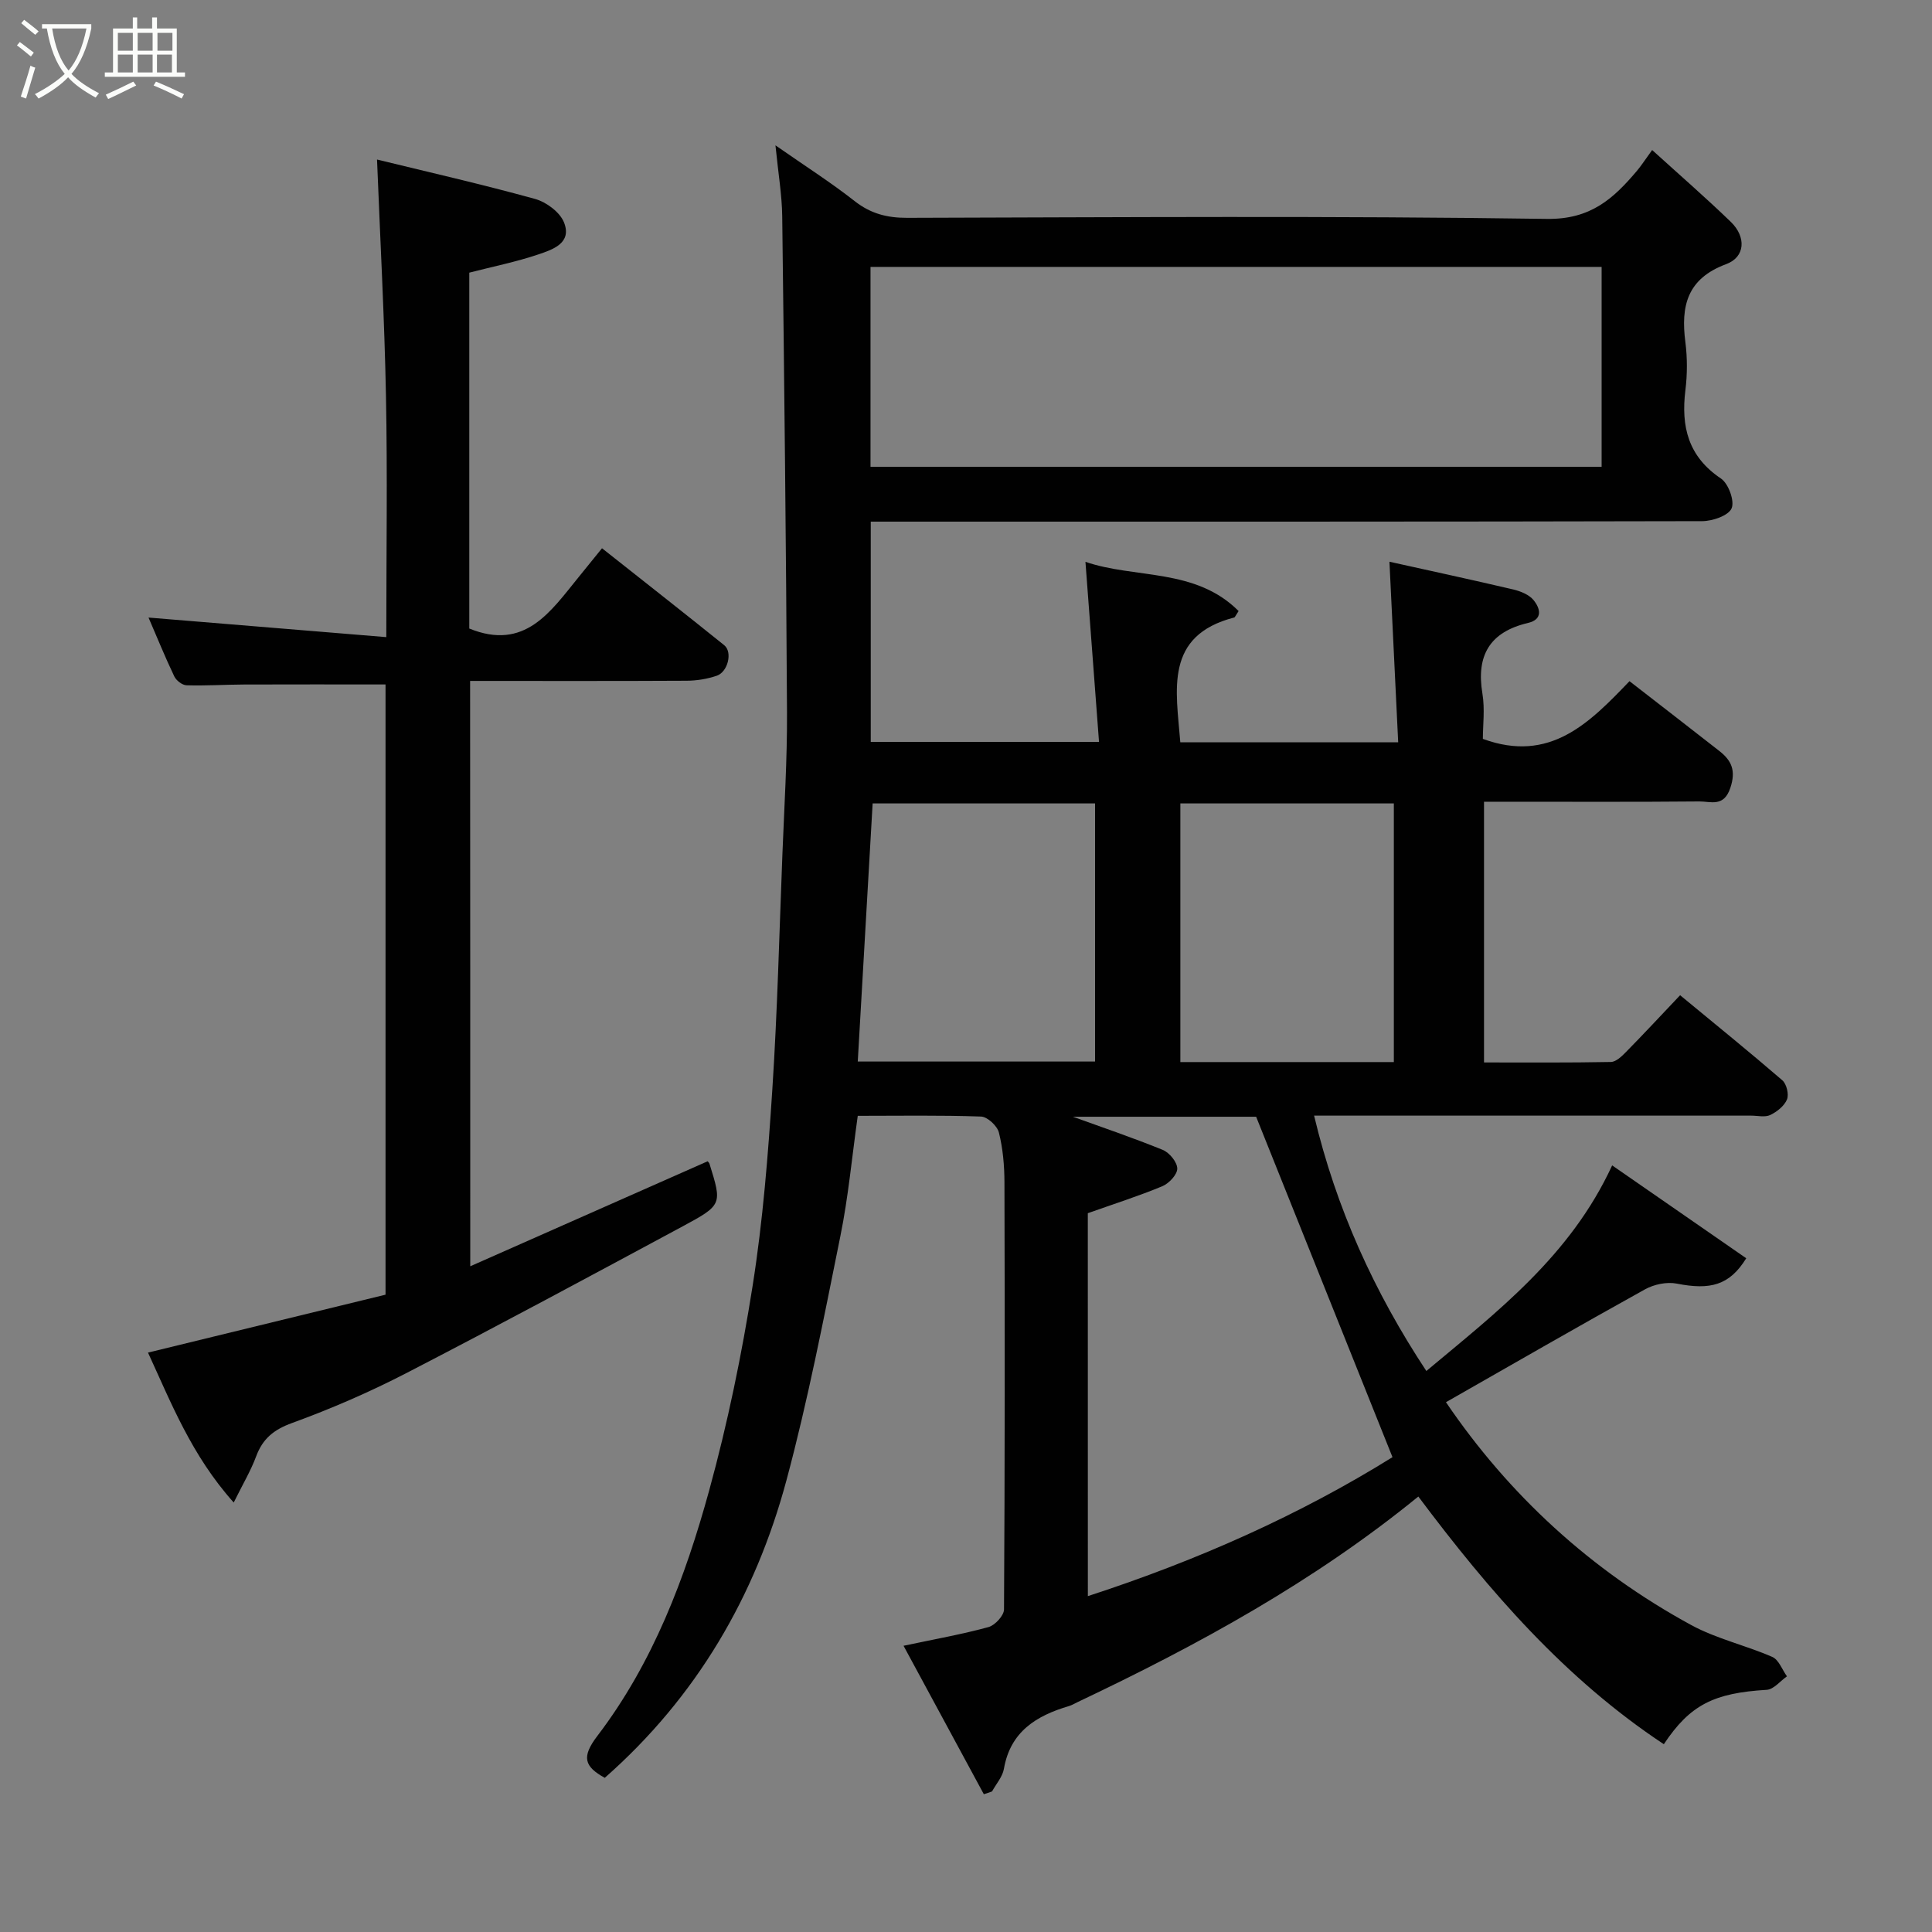 <svg enable-background="new 0 0 400 400" viewBox="0 0 400 400" xmlns="http://www.w3.org/2000/svg"><rect x="0" y="0" width="400" height="400" fill="#808080" stroke="none"/><path d="m6.4 11.7c-1-.8-1.9-1.6-2.9-2.3l.6-.7c.9.7 1.9 1.4 2.9 2.2zm-2.1 8.3c.7-2.1 1.4-4.2 2-6.4.2.1.6.3 1 .4-.7 2.3-1.3 4.4-1.9 6.4zm3-12.8c-1.1-.9-2.1-1.7-2.9-2.4l.6-.7c1 .8 2 1.5 3 2.4zm1.4-1.3v-.9h10.2v.9c-.9 4.2-2.3 7.3-4.1 9.4 1.3 1.4 3.2 2.7 5.7 4-.2.2-.4.5-.7.9-2.5-1.4-4.4-2.7-5.7-4.2-1.4 1.5-3.5 3-6.1 4.4 0 0 0 0-.1-.1-.3-.4-.5-.7-.7-.8 2.7-1.4 4.7-2.8 6.2-4.2-1.8-2.2-3-5.3-3.7-9.4zm9.2 0h-7.1c.6 3.8 1.7 6.7 3.4 8.7 1.7-2 2.9-4.8 3.7-8.7z" fill="#fbfcfa"/><path d="m31.6 3.6h.9v2.3h4.1v9.1h1.7v.9h-16.6v-.9h1.7v-9.1h4.1v-2.3h.9v2.3h3.1v-2.3zm-4 13.3.6.8c-1.9.9-3.8 1.9-5.8 2.8-.2-.3-.3-.6-.5-.9 2-.9 3.9-1.8 5.7-2.7zm-3.2-10.1v3.7h3.1v-3.7zm0 4.5v3.7h3.1v-3.7zm4.1-4.5v3.7h3.1v-3.7zm0 4.5v3.7h3.1v-3.7zm9.1 9.1c-2.1-1.1-4.1-2-5.8-2.7l.5-.8c2.2.9 4.1 1.8 5.8 2.6zm-1.9-13.6h-3.1v3.7h3.1zm-3.2 4.5v3.7h3.1v-3.7z" fill="#fbfcfa"/><g fill="#010101"><path d="m203.69 371.47c-5.46-10.09-10.92-20.18-16.62-30.73 6.56-1.39 12.14-2.38 17.58-3.87 1.35-.37 3.21-2.38 3.22-3.65.18-29.49.17-58.99.09-88.48-.01-3.43-.32-6.95-1.15-10.26-.34-1.38-2.38-3.27-3.7-3.31-8.47-.3-16.95-.15-25.52-.15-1.2 8.49-1.95 16.79-3.6 24.91-3.42 16.91-6.69 33.89-11.16 50.54-6.46 24.04-18.65 44.91-37.62 61.61-4.24-2.35-4.87-4.3-1.53-8.68 11.52-15.11 18.18-32.73 23.15-50.83 3.83-13.94 6.76-28.19 9.01-42.47 2.12-13.44 3.19-27.07 4.07-40.66 1.05-16.18 1.44-32.39 2.08-48.6.38-9.76 1-19.53.95-29.3-.18-34.26-.57-68.53-.99-102.79-.06-4.41-.82-8.82-1.4-14.66 6.21 4.33 11.49 7.69 16.39 11.54 3.31 2.6 6.7 3.48 10.86 3.47 44.16-.12 88.32-.43 132.47.22 9.04.13 13.75-4.17 18.63-9.94.93-1.1 1.7-2.32 3.16-4.32 5.68 5.16 11.12 9.88 16.29 14.88 3.2 3.1 3.02 7.27-.97 8.75-8.11 3.01-9.41 8.69-8.44 16.15.42 3.28.41 6.7 0 9.98-.92 7.53.59 13.71 7.36 18.25 1.56 1.05 2.87 4.66 2.21 6.18-.66 1.51-3.94 2.64-6.08 2.65-55.33.13-110.65.1-165.98.1-1.96 0-3.93 0-6.17 0v45.6h47.26c-.93-12.32-1.86-24.64-2.81-37.28 10.26 3.53 22.77 1.22 31.71 10.19-.71 1.07-.77 1.3-.89 1.33-14.56 3.76-12.03 15.02-11.18 25.84h45.11c-.61-12.47-1.2-24.75-1.81-37.38 8.35 1.85 17.01 3.72 25.62 5.74 1.52.36 3.29 1.07 4.22 2.21 1.36 1.67 2.03 3.98-1.17 4.73-7.9 1.86-10.74 6.72-9.42 14.63.53 3.21.09 6.57.09 9.37 13.9 5.09 22.08-3.32 30.36-11.95 6.3 4.89 12.47 9.65 18.61 14.46 2.54 1.99 3.47 4.06 2.26 7.66-1.35 4.02-4.08 2.76-6.41 2.78-13.16.12-26.33.06-39.49.06-1.62 0-3.24 0-5.09 0v53.98c8.76 0 17.52.07 26.27-.1 1.07-.02 2.27-1.19 3.15-2.09 3.61-3.67 7.11-7.44 11.18-11.73 7.4 6.11 14.38 11.76 21.17 17.62.87.76 1.39 2.9.96 3.95-.55 1.35-2.07 2.56-3.47 3.23-1.09.52-2.62.13-3.95.13-28.16 0-56.32 0-84.49 0-1.82 0-3.64 0-6 0 4.57 19.19 12.42 36.48 23.24 52.87 14.66-12.26 29.83-23.83 38.47-42.57 9.42 6.52 18.62 12.89 27.76 19.23-3.47 5.63-7.47 6.61-14.38 5.25-2.06-.41-4.72.15-6.59 1.19-13.79 7.64-27.44 15.52-41.2 23.36 12.99 19.14 29.97 34.81 50.78 46.14 5.24 2.85 11.28 4.19 16.79 6.6 1.34.59 2.04 2.64 3.03 4.02-1.39.97-2.74 2.7-4.19 2.79-10.88.66-15.84 3.04-21.3 11.26-20.45-13.53-36.16-31.69-50.83-51.28-21.66 17.66-45.7 30.78-70.54 42.56-.59.28-1.16.63-1.78.82-6.75 1.99-12.15 5.28-13.48 13-.29 1.65-1.61 3.13-2.46 4.68-.56.21-1.13.39-1.7.57zm-23.46-274.82h151.37c0-14.07 0-27.78 0-41.39-50.65 0-100.9 0-151.37 0zm45 233.81c22.95-7.46 44.06-16.94 63.07-28.77-9.49-23.69-18.77-46.88-28.23-70.48-12.22 0-25.6 0-37.94 0 5.64 2.04 12.2 4.26 18.6 6.86 1.38.56 2.99 2.52 3.01 3.86.02 1.24-1.7 3.08-3.08 3.66-4.9 2.04-9.98 3.65-15.44 5.59.01 25.67.01 52.1.01 79.28zm1.49-110.68c0-18.17 0-35.77 0-53.44-15.66 0-31.04 0-46.05 0-1.04 18.03-2.06 35.7-3.08 53.44zm61.86.11c0-17.86 0-35.67 0-53.55-14.87 0-29.58 0-44.2 0v53.55z"/><path d="m97.36 262.17c16.53-7.31 32.76-14.49 49.15-21.74.09.12.32.3.39.54 2.6 8.36 2.67 8.5-5.56 12.93-18.99 10.22-37.98 20.45-57.14 30.35-7.66 3.96-15.64 7.42-23.74 10.37-3.8 1.38-6.07 3.25-7.43 6.91-1.11 2.99-2.78 5.78-4.64 9.55-8.77-9.78-13.05-20.87-17.75-31.04 16.41-4 32.77-7.99 49.18-11.99 0-42.46 0-84.42 0-126.34-9.84 0-19.55-.03-29.26.01-3.98.02-7.97.28-11.95.16-.88-.03-2.13-.99-2.53-1.85-1.89-3.95-3.53-8.01-5.33-12.17 16.36 1.34 32.39 2.66 49.23 4.05 0-17.42.25-33.68-.07-49.93-.31-16.11-1.19-32.21-1.85-48.95 10.52 2.57 21.69 5.11 32.72 8.16 2.32.64 5.12 2.72 5.98 4.83 1.74 4.32-2.34 5.65-5.32 6.66-4.59 1.55-9.39 2.51-14.28 3.77v73.68c11.53 4.7 16.84-3.53 22.66-10.67 1.54-1.89 3.07-3.79 4.82-5.95 8.69 6.88 17.04 13.42 25.31 20.08 1.75 1.41.76 5.54-1.57 6.32-1.97.67-4.15 1.02-6.23 1.03-14.82.08-29.64.04-44.82.04.03 40.18.03 80.09.03 121.19z"/></g></svg>